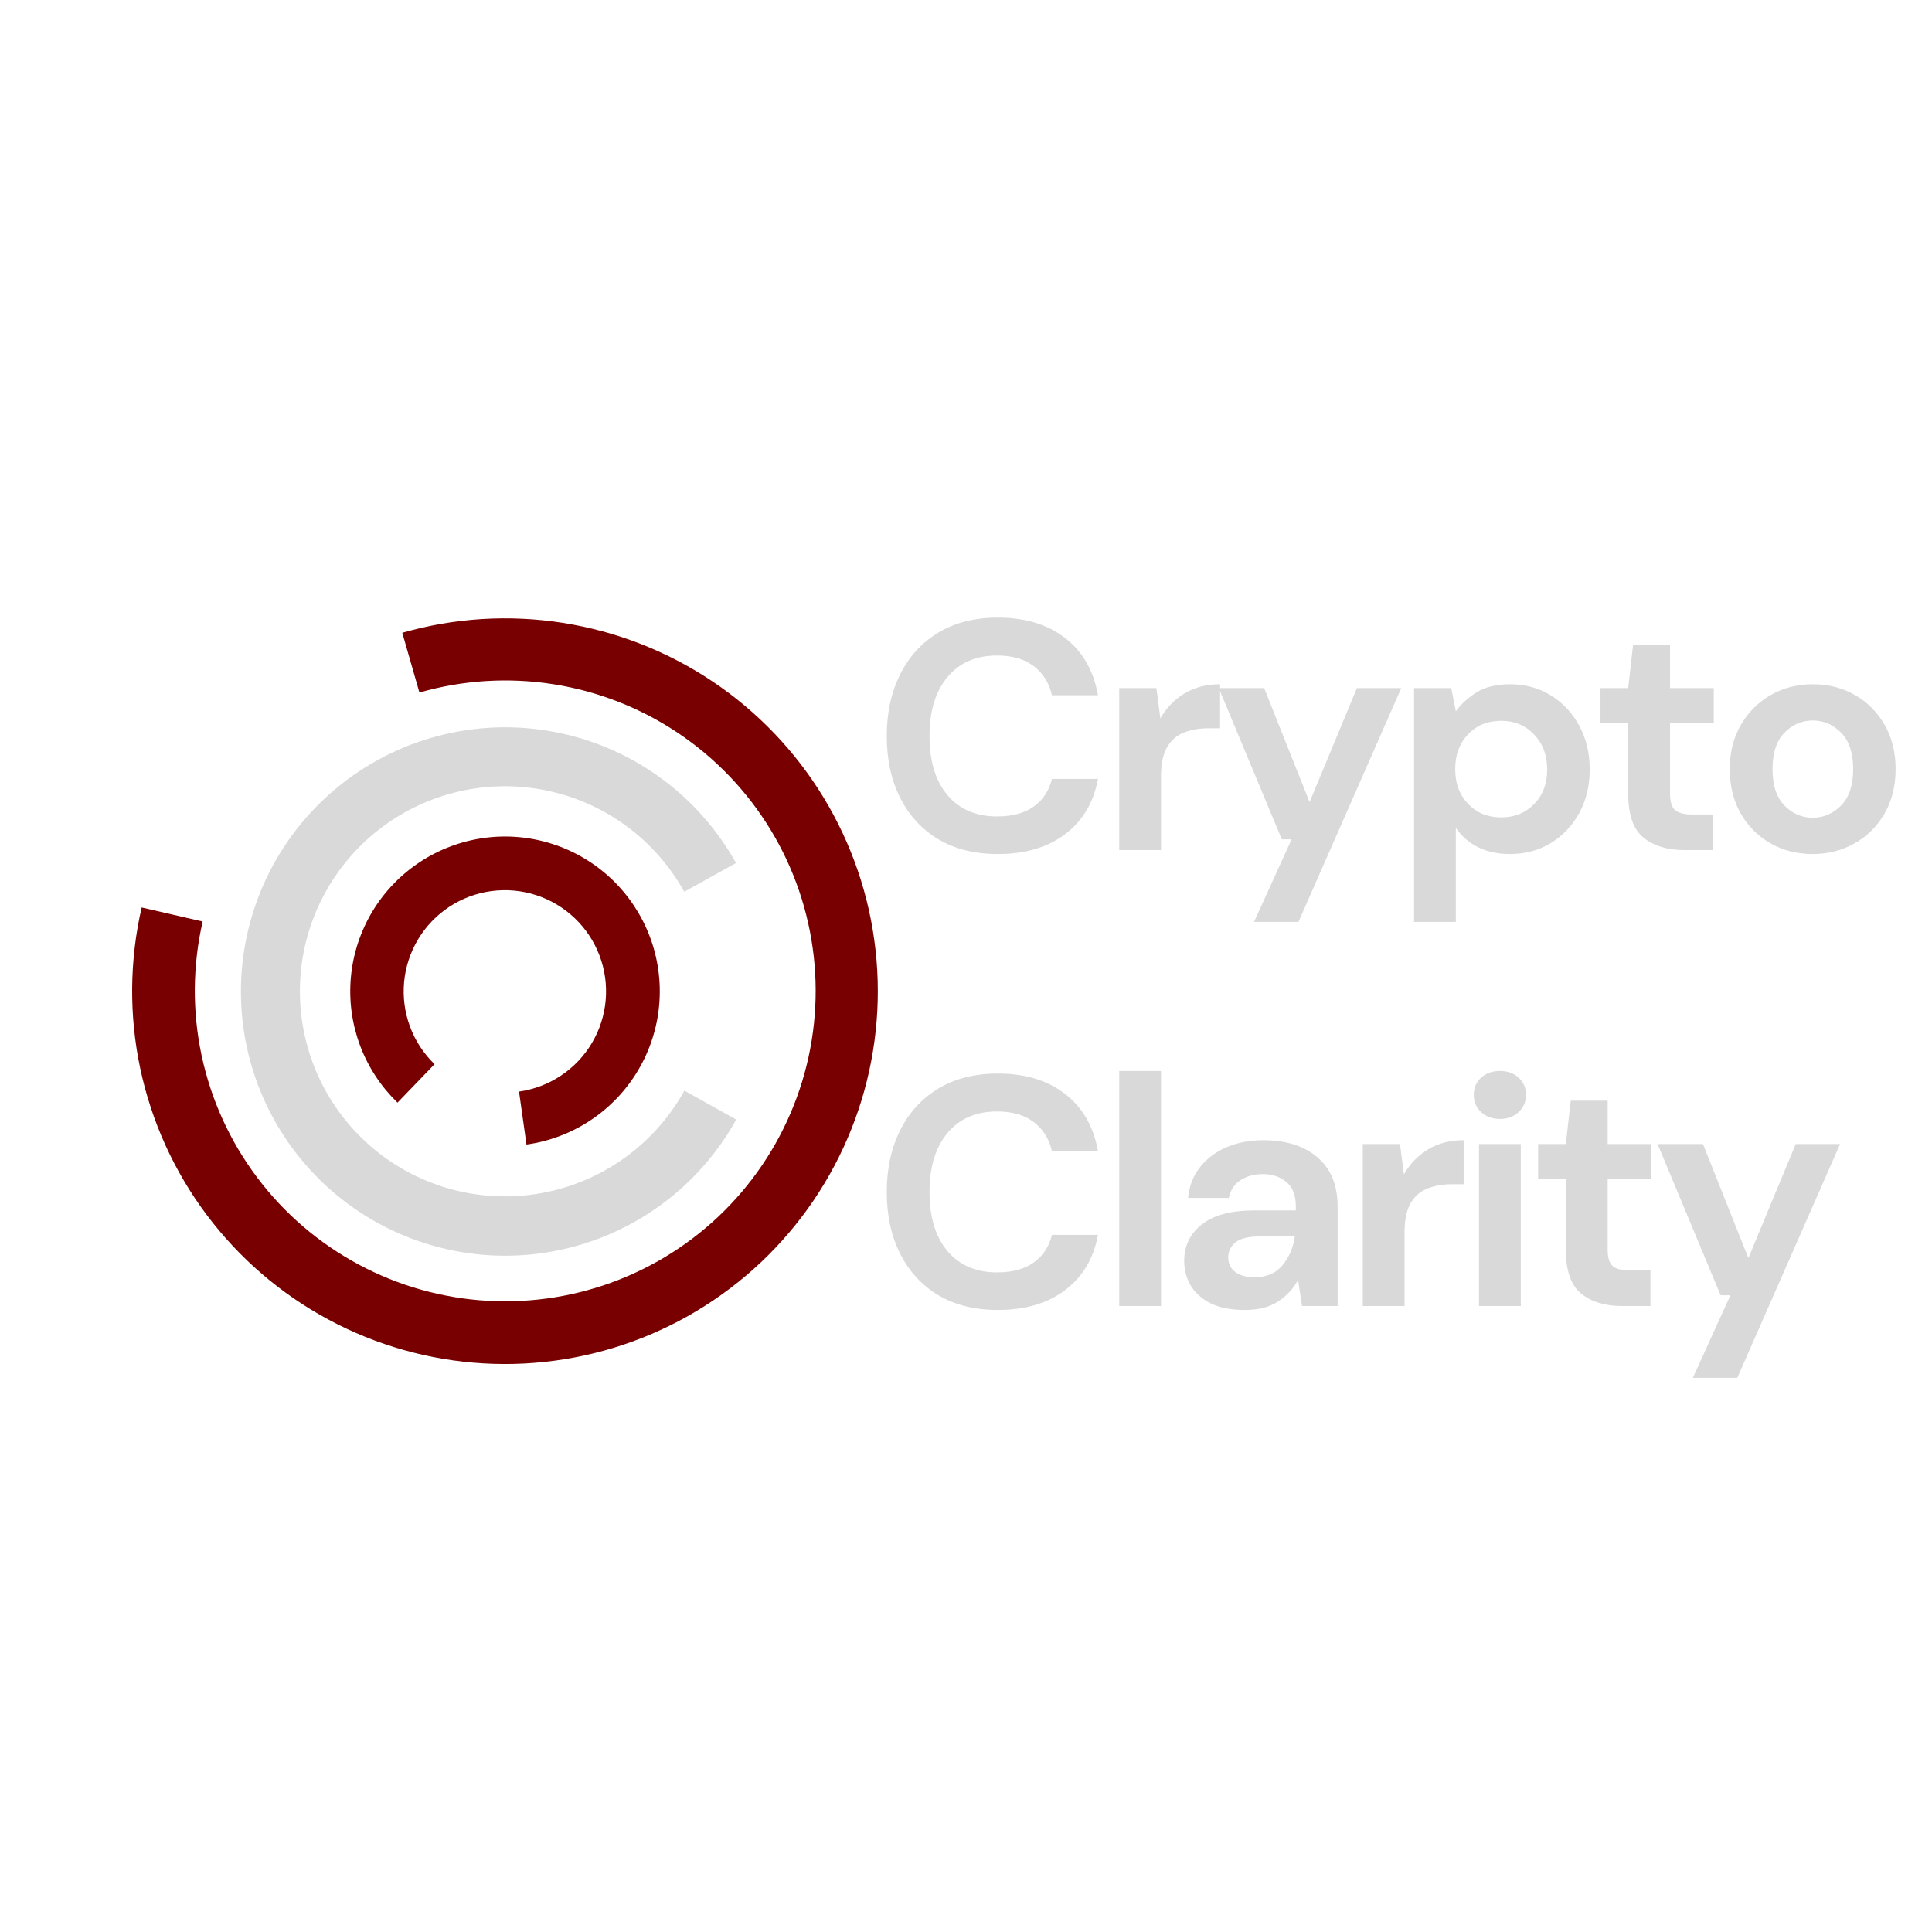 <?xml version="1.0" encoding="UTF-8"?><svg xmlns="http://www.w3.org/2000/svg" xmlns:xlink="http://www.w3.org/1999/xlink" contentScriptType="text/ecmascript" width="375" zoomAndPan="magnify" contentStyleType="text/css" viewBox="0 0 375 375" height="375" preserveAspectRatio="xMidYMid meet" version="1.0"><defs><g><g id="glyph-0-0"/><g id="glyph-0-1"><path d="M 24.406 0.766 C 19.926 0.766 16.078 -0.191 12.859 -2.109 C 9.648 -4.035 7.18 -6.723 5.453 -10.172 C 3.723 -13.617 2.859 -17.602 2.859 -22.125 C 2.859 -26.645 3.723 -30.633 5.453 -34.094 C 7.18 -37.562 9.648 -40.266 12.859 -42.203 C 16.078 -44.148 19.926 -45.125 24.406 -45.125 C 29.727 -45.125 34.086 -43.801 37.484 -41.156 C 40.891 -38.52 43.016 -34.816 43.859 -30.047 L 34.922 -30.047 C 34.367 -32.453 33.191 -34.336 31.391 -35.703 C 29.598 -37.078 27.223 -37.766 24.266 -37.766 C 20.172 -37.766 16.961 -36.367 14.641 -33.578 C 12.316 -30.797 11.156 -26.977 11.156 -22.125 C 11.156 -17.258 12.316 -13.441 14.641 -10.672 C 16.961 -7.91 20.172 -6.531 24.266 -6.531 C 27.223 -6.531 29.598 -7.172 31.391 -8.453 C 33.191 -9.742 34.367 -11.531 34.922 -13.812 L 43.859 -13.812 C 43.016 -9.25 40.891 -5.676 37.484 -3.094 C 34.086 -0.52 29.727 0.766 24.406 0.766 Z M 24.406 0.766 "/></g><g id="glyph-0-2"><path d="M 4.125 0 L 4.125 -31.438 L 11.344 -31.438 L 12.109 -25.547 C 13.242 -27.566 14.789 -29.176 16.75 -30.375 C 18.719 -31.582 21.035 -32.188 23.703 -32.188 L 23.703 -23.641 L 21.422 -23.641 C 19.648 -23.641 18.066 -23.363 16.672 -22.812 C 15.273 -22.258 14.188 -21.305 13.406 -19.953 C 12.625 -18.609 12.234 -16.734 12.234 -14.328 L 12.234 0 Z M 4.125 0 "/></g><g id="glyph-0-3"><path d="M 8.047 13.938 L 15.344 -2.094 L 13.438 -2.094 L 1.203 -31.438 L 10.016 -31.438 L 18.828 -9.312 L 28.016 -31.438 L 36.625 -31.438 L 16.672 13.938 Z M 8.047 13.938 "/></g><g id="glyph-0-4"><path d="M 4.125 13.938 L 4.125 -31.438 L 11.344 -31.438 L 12.234 -26.938 C 13.242 -28.332 14.582 -29.555 16.25 -30.609 C 17.926 -31.66 20.094 -32.188 22.75 -32.188 C 25.707 -32.188 28.348 -31.469 30.672 -30.031 C 32.992 -28.602 34.832 -26.641 36.188 -24.141 C 37.539 -21.648 38.219 -18.82 38.219 -15.656 C 38.219 -12.488 37.539 -9.664 36.188 -7.188 C 34.832 -4.719 32.992 -2.773 30.672 -1.359 C 28.348 0.055 25.707 0.766 22.75 0.766 C 20.383 0.766 18.312 0.32 16.531 -0.562 C 14.758 -1.457 13.328 -2.707 12.234 -4.312 L 12.234 13.938 Z M 21.047 -6.344 C 23.617 -6.344 25.75 -7.207 27.438 -8.938 C 29.125 -10.664 29.969 -12.906 29.969 -15.656 C 29.969 -18.395 29.125 -20.648 27.438 -22.422 C 25.75 -24.203 23.617 -25.094 21.047 -25.094 C 18.422 -25.094 16.273 -24.219 14.609 -22.469 C 12.941 -20.719 12.109 -18.469 12.109 -15.719 C 12.109 -12.969 12.941 -10.719 14.609 -8.969 C 16.273 -7.219 18.422 -6.344 21.047 -6.344 Z M 21.047 -6.344 "/></g><g id="glyph-0-5"><path d="M 18.125 0 C 14.832 0 12.191 -0.801 10.203 -2.406 C 8.211 -4.008 7.219 -6.863 7.219 -10.969 L 7.219 -24.656 L 1.844 -24.656 L 1.844 -31.438 L 7.219 -31.438 L 8.172 -39.859 L 15.344 -39.859 L 15.344 -31.438 L 23.828 -31.438 L 23.828 -24.656 L 15.344 -24.656 L 15.344 -10.906 C 15.344 -9.383 15.664 -8.336 16.312 -7.766 C 16.969 -7.191 18.098 -6.906 19.703 -6.906 L 23.641 -6.906 L 23.641 0 Z M 18.125 0 "/></g><g id="glyph-0-6"><path d="M 19.203 0.766 C 16.16 0.766 13.422 0.066 10.984 -1.328 C 8.555 -2.723 6.633 -4.656 5.219 -7.125 C 3.812 -9.602 3.109 -12.469 3.109 -15.719 C 3.109 -18.969 3.828 -21.828 5.266 -24.297 C 6.703 -26.773 8.633 -28.707 11.062 -30.094 C 13.488 -31.488 16.223 -32.188 19.266 -32.188 C 22.266 -32.188 24.977 -31.488 27.406 -30.094 C 29.832 -28.707 31.754 -26.773 33.172 -24.297 C 34.586 -21.828 35.297 -18.969 35.297 -15.719 C 35.297 -12.469 34.586 -9.602 33.172 -7.125 C 31.754 -4.656 29.82 -2.723 27.375 -1.328 C 24.926 0.066 22.203 0.766 19.203 0.766 Z M 19.203 -6.281 C 21.316 -6.281 23.156 -7.07 24.719 -8.656 C 26.281 -10.238 27.062 -12.594 27.062 -15.719 C 27.062 -18.844 26.281 -21.195 24.719 -22.781 C 23.156 -24.363 21.336 -25.156 19.266 -25.156 C 17.109 -25.156 15.258 -24.363 13.719 -22.781 C 12.176 -21.195 11.406 -18.844 11.406 -15.719 C 11.406 -12.594 12.176 -10.238 13.719 -8.656 C 15.258 -7.07 17.086 -6.281 19.203 -6.281 Z M 19.203 -6.281 "/></g><g id="glyph-0-7"><path d="M 4.125 0 L 4.125 -45.625 L 12.234 -45.625 L 12.234 0 Z M 4.125 0 "/></g><g id="glyph-0-8"><path d="M 14.953 0.766 C 12.254 0.766 10.035 0.332 8.297 -0.531 C 6.566 -1.406 5.281 -2.555 4.438 -3.984 C 3.594 -5.422 3.172 -7.008 3.172 -8.75 C 3.172 -11.664 4.312 -14.031 6.594 -15.844 C 8.875 -17.656 12.297 -18.562 16.859 -18.562 L 24.844 -18.562 L 24.844 -19.328 C 24.844 -21.484 24.227 -23.066 23 -24.078 C 21.781 -25.098 20.258 -25.609 18.438 -25.609 C 16.789 -25.609 15.352 -25.219 14.125 -24.438 C 12.906 -23.656 12.145 -22.504 11.844 -20.984 L 3.922 -20.984 C 4.141 -23.266 4.91 -25.25 6.234 -26.938 C 7.566 -28.625 9.289 -29.922 11.406 -30.828 C 13.52 -31.734 15.883 -32.188 18.5 -32.188 C 22.977 -32.188 26.504 -31.066 29.078 -28.828 C 31.66 -26.598 32.953 -23.43 32.953 -19.328 L 32.953 0 L 26.047 0 L 25.281 -5.062 C 24.352 -3.375 23.055 -1.977 21.391 -0.875 C 19.723 0.219 17.578 0.766 14.953 0.766 Z M 16.797 -5.578 C 19.117 -5.578 20.922 -6.336 22.203 -7.859 C 23.492 -9.379 24.312 -11.258 24.656 -13.5 L 17.75 -13.5 C 15.594 -13.5 14.047 -13.109 13.109 -12.328 C 12.18 -11.547 11.719 -10.582 11.719 -9.438 C 11.719 -8.219 12.18 -7.27 13.109 -6.594 C 14.047 -5.914 15.273 -5.578 16.797 -5.578 Z M 16.797 -5.578 "/></g><g id="glyph-0-9"><path d="M 8.5 -36.312 C 7.02 -36.312 5.801 -36.754 4.844 -37.641 C 3.895 -38.523 3.422 -39.645 3.422 -41 C 3.422 -42.352 3.895 -43.461 4.844 -44.328 C 5.801 -45.191 7.02 -45.625 8.5 -45.625 C 9.969 -45.625 11.176 -45.191 12.125 -44.328 C 13.082 -43.461 13.562 -42.352 13.562 -41 C 13.562 -39.645 13.082 -38.523 12.125 -37.641 C 11.176 -36.754 9.969 -36.312 8.5 -36.312 Z M 4.438 0 L 4.438 -31.438 L 12.547 -31.438 L 12.547 0 Z M 4.438 0 "/></g></g><clipPath id="clip-0"><path d="M 25 120 L 171 120 L 171 265 L 25 265 Z M 25 120 " clip-rule="nonzero"/></clipPath><clipPath id="clip-1"><path d="M 48.41 281.914 L 8.508 142.773 L 147.648 102.871 L 187.551 242.012 Z M 48.41 281.914 " clip-rule="nonzero"/></clipPath><clipPath id="clip-2"><path d="M 48.41 281.914 L 8.508 142.773 L 147.648 102.871 L 187.551 242.012 Z M 48.41 281.914 " clip-rule="nonzero"/></clipPath><clipPath id="clip-3"><path d="M 46 141 L 143 141 L 143 244 L 46 244 Z M 46 141 " clip-rule="nonzero"/></clipPath><clipPath id="clip-4"><path d="M 48.41 281.914 L 8.508 142.773 L 147.648 102.871 L 187.551 242.012 Z M 48.41 281.914 " clip-rule="nonzero"/></clipPath><clipPath id="clip-5"><path d="M 48.41 281.914 L 8.508 142.773 L 147.648 102.871 L 187.551 242.012 Z M 48.41 281.914 " clip-rule="nonzero"/></clipPath><clipPath id="clip-6"><path d="M 67 162 L 129 162 L 129 223 L 67 223 Z M 67 162 " clip-rule="nonzero"/></clipPath><clipPath id="clip-7"><path d="M 48.41 281.914 L 8.508 142.773 L 147.648 102.871 L 187.551 242.012 Z M 48.41 281.914 " clip-rule="nonzero"/></clipPath><clipPath id="clip-8"><path d="M 48.41 281.914 L 8.508 142.773 L 147.648 102.871 L 187.551 242.012 Z M 48.41 281.914 " clip-rule="nonzero"/></clipPath></defs><g clip-path="url(#clip-0)"><g clip-path="url(#clip-1)"><g clip-path="url(#clip-2)"><path fill="rgb(47.449%, 0%, 0%)" d="M 78.082 122.82 C 79.344 122.457 80.613 122.133 81.895 121.84 C 83.172 121.547 84.457 121.289 85.75 121.066 C 87.043 120.844 88.34 120.656 89.641 120.508 C 90.945 120.355 92.25 120.238 93.559 120.156 C 94.867 120.078 96.18 120.031 97.488 120.023 C 98.801 120.012 100.113 120.039 101.422 120.102 C 102.73 120.16 104.039 120.258 105.344 120.391 C 106.648 120.523 107.949 120.691 109.246 120.895 C 110.539 121.102 111.828 121.34 113.113 121.613 C 114.395 121.887 115.668 122.195 116.934 122.535 C 118.199 122.879 119.457 123.258 120.703 123.668 C 121.945 124.078 123.18 124.523 124.402 125 C 125.621 125.48 126.828 125.988 128.023 126.535 C 129.215 127.078 130.395 127.652 131.555 128.262 C 132.719 128.867 133.863 129.508 134.992 130.18 C 136.117 130.848 137.227 131.547 138.316 132.277 C 139.406 133.008 140.473 133.77 141.523 134.555 C 142.57 135.344 143.594 136.16 144.598 137.004 C 145.602 137.852 146.582 138.719 147.539 139.617 C 148.496 140.516 149.426 141.438 150.332 142.387 C 151.238 143.336 152.117 144.305 152.973 145.301 C 153.824 146.297 154.652 147.316 155.449 148.355 C 156.246 149.398 157.016 150.461 157.758 151.543 C 158.496 152.625 159.207 153.727 159.887 154.848 C 160.566 155.969 161.215 157.109 161.836 158.266 C 162.453 159.422 163.039 160.594 163.594 161.781 C 164.148 162.969 164.672 164.172 165.16 165.391 C 165.648 166.605 166.105 167.836 166.527 169.078 C 166.949 170.32 167.34 171.57 167.691 172.832 C 168.047 174.098 168.367 175.367 168.652 176.648 C 168.938 177.93 169.188 179.215 169.402 180.508 C 169.617 181.801 169.797 183.102 169.941 184.402 C 170.086 185.707 170.195 187.016 170.27 188.324 C 170.344 189.633 170.383 190.941 170.383 192.254 C 170.387 193.566 170.355 194.875 170.285 196.188 C 170.215 197.496 170.113 198.801 169.973 200.105 C 169.832 201.41 169.656 202.711 169.445 204.004 C 169.234 205.297 168.992 206.586 168.711 207.867 C 168.43 209.148 168.113 210.422 167.766 211.684 C 167.414 212.949 167.031 214.203 166.613 215.445 C 166.195 216.688 165.742 217.918 165.258 219.137 C 164.773 220.355 164.258 221.562 163.707 222.75 C 163.156 223.941 162.574 225.117 161.961 226.277 C 161.348 227.434 160.699 228.574 160.023 229.699 C 159.348 230.824 158.641 231.926 157.906 233.012 C 157.168 234.098 156.406 235.164 155.609 236.207 C 154.816 237.25 153.996 238.273 153.145 239.27 C 152.297 240.27 151.418 241.246 150.516 242.195 C 149.613 243.148 148.688 244.074 147.734 244.977 C 146.781 245.875 145.805 246.75 144.805 247.598 C 143.801 248.445 142.781 249.266 141.734 250.059 C 140.688 250.852 139.625 251.613 138.535 252.348 C 137.449 253.082 136.344 253.785 135.219 254.461 C 134.094 255.137 132.953 255.777 131.793 256.391 C 130.633 257.004 129.457 257.582 128.266 258.129 C 127.074 258.68 125.867 259.195 124.648 259.676 C 123.43 260.16 122.199 260.609 120.953 261.023 C 119.711 261.441 118.457 261.82 117.191 262.168 C 115.926 262.516 114.652 262.828 113.371 263.109 C 112.09 263.387 110.801 263.629 109.508 263.836 C 108.211 264.047 106.914 264.219 105.609 264.355 C 104.305 264.492 102.996 264.598 101.688 264.664 C 100.379 264.73 99.066 264.758 97.758 264.754 C 96.445 264.75 95.133 264.711 93.824 264.633 C 92.516 264.559 91.211 264.445 89.906 264.301 C 88.602 264.152 87.305 263.969 86.012 263.754 C 84.719 263.535 83.434 263.281 82.152 262.996 C 80.871 262.707 79.602 262.387 78.34 262.027 C 77.078 261.672 75.828 261.281 74.586 260.855 C 73.344 260.434 72.117 259.973 70.902 259.484 C 69.684 258.992 68.484 258.469 67.297 257.91 C 66.109 257.355 64.938 256.766 63.781 256.145 C 62.625 255.523 61.488 254.875 60.367 254.191 C 59.25 253.508 58.148 252.797 57.066 252.055 C 55.984 251.312 54.926 250.543 53.887 249.742 C 52.848 248.941 51.828 248.113 50.836 247.258 C 49.84 246.406 48.871 245.523 47.922 244.617 C 46.977 243.707 46.055 242.773 45.16 241.816 C 44.266 240.859 43.395 239.879 42.555 238.871 C 41.711 237.867 40.895 236.84 40.109 235.789 C 39.324 234.742 38.566 233.672 37.836 232.582 C 37.109 231.488 36.41 230.379 35.742 229.25 C 35.074 228.125 34.438 226.977 33.832 225.812 C 33.227 224.652 32.652 223.473 32.109 222.277 C 31.57 221.082 31.059 219.875 30.582 218.652 C 30.109 217.43 29.664 216.195 29.258 214.949 C 28.848 213.703 28.473 212.449 28.133 211.184 C 27.793 209.914 27.484 208.641 27.215 207.359 C 26.941 206.074 26.707 204.785 26.504 203.488 C 26.305 202.195 26.141 200.895 26.008 199.59 C 25.879 198.281 25.781 196.977 25.723 195.664 C 25.664 194.355 25.641 193.043 25.652 191.734 C 25.664 190.422 25.711 189.113 25.793 187.805 C 25.879 186.492 25.996 185.188 26.148 183.887 C 26.305 182.582 26.492 181.285 26.719 179.996 C 26.941 178.703 27.203 177.418 27.496 176.141 L 39.336 178.867 C 39.094 179.93 38.879 181 38.691 182.074 C 38.504 183.152 38.348 184.23 38.223 185.316 C 38.094 186.402 37.996 187.488 37.93 188.578 C 37.863 189.668 37.824 190.758 37.812 191.852 C 37.805 192.941 37.828 194.035 37.879 195.125 C 37.93 196.215 38.008 197.305 38.117 198.391 C 38.227 199.477 38.367 200.559 38.535 201.637 C 38.703 202.715 38.902 203.789 39.129 204.859 C 39.355 205.926 39.613 206.988 39.898 208.039 C 40.184 209.094 40.496 210.141 40.836 211.18 C 41.18 212.215 41.547 213.242 41.945 214.258 C 42.344 215.277 42.766 216.281 43.219 217.277 C 43.672 218.27 44.148 219.25 44.656 220.219 C 45.16 221.188 45.691 222.141 46.25 223.078 C 46.809 224.016 47.391 224.941 47.996 225.848 C 48.605 226.754 49.234 227.645 49.891 228.52 C 50.547 229.391 51.227 230.246 51.93 231.082 C 52.633 231.918 53.355 232.734 54.102 233.531 C 54.848 234.328 55.617 235.105 56.406 235.859 C 57.195 236.613 58.004 237.348 58.832 238.059 C 59.66 238.77 60.508 239.457 61.375 240.121 C 62.238 240.785 63.125 241.426 64.023 242.043 C 64.926 242.66 65.844 243.254 66.777 243.82 C 67.707 244.387 68.656 244.93 69.617 245.445 C 70.582 245.961 71.559 246.449 72.547 246.91 C 73.535 247.375 74.535 247.809 75.551 248.219 C 76.562 248.625 77.586 249.004 78.617 249.359 C 79.652 249.711 80.695 250.035 81.746 250.328 C 82.797 250.625 83.855 250.895 84.922 251.129 C 85.984 251.367 87.059 251.578 88.133 251.758 C 89.211 251.938 90.293 252.09 91.379 252.211 C 92.465 252.332 93.551 252.422 94.641 252.484 C 95.73 252.547 96.82 252.578 97.914 252.582 C 99.004 252.586 100.098 252.559 101.188 252.5 C 102.277 252.445 103.367 252.359 104.453 252.242 C 105.539 252.129 106.617 251.98 107.695 251.809 C 108.773 251.633 109.848 251.43 110.914 251.195 C 111.98 250.965 113.039 250.703 114.094 250.41 C 115.145 250.121 116.191 249.801 117.227 249.457 C 118.262 249.109 119.285 248.734 120.301 248.328 C 121.316 247.926 122.316 247.496 123.309 247.039 C 124.301 246.582 125.277 246.098 126.246 245.586 C 127.211 245.078 128.16 244.539 129.098 243.977 C 130.031 243.414 130.953 242.828 131.855 242.215 C 132.762 241.605 133.648 240.969 134.516 240.305 C 135.387 239.645 136.238 238.961 137.07 238.254 C 137.902 237.551 138.715 236.82 139.508 236.07 C 140.297 235.316 141.07 234.547 141.82 233.754 C 142.57 232.961 143.301 232.148 144.008 231.316 C 144.715 230.484 145.398 229.633 146.059 228.762 C 146.719 227.891 147.352 227.004 147.965 226.102 C 148.578 225.195 149.164 224.277 149.727 223.34 C 150.289 222.402 150.824 221.453 151.336 220.488 C 151.844 219.523 152.328 218.543 152.785 217.551 C 153.242 216.562 153.672 215.559 154.074 214.543 C 154.477 213.527 154.852 212.504 155.199 211.469 C 155.547 210.43 155.863 209.387 156.156 208.336 C 156.445 207.281 156.707 206.223 156.938 205.156 C 157.172 204.09 157.375 203.016 157.547 201.938 C 157.723 200.859 157.867 199.777 157.984 198.691 C 158.098 197.605 158.184 196.52 158.238 195.43 C 158.297 194.34 158.324 193.246 158.32 192.156 C 158.316 191.062 158.285 189.973 158.223 188.883 C 158.16 187.793 158.066 186.703 157.945 185.617 C 157.824 184.535 157.672 183.453 157.492 182.375 C 157.312 181.301 157.102 180.227 156.863 179.164 C 156.625 178.098 156.359 177.039 156.062 175.988 C 155.766 174.938 155.441 173.895 155.09 172.859 C 154.734 171.828 154.355 170.805 153.945 169.793 C 153.539 168.781 153.102 167.777 152.641 166.789 C 152.176 165.801 151.688 164.824 151.172 163.863 C 150.656 162.898 150.113 161.953 149.547 161.02 C 148.98 160.086 148.387 159.172 147.77 158.27 C 147.152 157.367 146.512 156.484 145.848 155.621 C 145.18 154.754 144.492 153.906 143.781 153.078 C 143.07 152.25 142.336 151.441 141.582 150.652 C 140.828 149.863 140.051 149.098 139.254 148.352 C 138.457 147.605 137.641 146.879 136.805 146.176 C 135.969 145.477 135.113 144.797 134.238 144.141 C 133.367 143.484 132.477 142.855 131.566 142.246 C 130.66 141.641 129.738 141.059 128.797 140.5 C 127.859 139.945 126.906 139.414 125.938 138.91 C 124.969 138.402 123.988 137.926 122.992 137.473 C 122 137.02 120.992 136.598 119.977 136.199 C 118.961 135.805 117.934 135.434 116.895 135.094 C 115.859 134.75 114.812 134.438 113.758 134.152 C 112.703 133.871 111.641 133.613 110.574 133.387 C 109.508 133.16 108.434 132.965 107.355 132.797 C 106.273 132.625 105.191 132.488 104.105 132.379 C 103.02 132.27 101.93 132.188 100.84 132.141 C 99.75 132.09 98.656 132.066 97.566 132.078 C 96.473 132.086 95.383 132.125 94.293 132.191 C 93.203 132.262 92.117 132.359 91.031 132.488 C 89.949 132.613 88.867 132.77 87.793 132.957 C 86.715 133.145 85.645 133.359 84.582 133.602 C 83.52 133.848 82.461 134.121 81.41 134.422 Z M 78.082 122.82 " fill-opacity="1" fill-rule="evenodd"/></g></g></g><g clip-path="url(#clip-3)"><g clip-path="url(#clip-4)"><g clip-path="url(#clip-5)"><path fill="rgb(85.1%, 85.1%, 85.1%)" d="M 142.898 217.309 C 142.445 218.129 141.969 218.938 141.469 219.73 C 140.969 220.527 140.449 221.309 139.906 222.074 C 139.363 222.84 138.801 223.59 138.219 224.324 C 137.633 225.062 137.031 225.777 136.406 226.48 C 135.785 227.184 135.145 227.867 134.484 228.535 C 133.824 229.203 133.145 229.852 132.449 230.48 C 131.754 231.109 131.039 231.719 130.309 232.309 C 129.582 232.898 128.836 233.469 128.074 234.02 C 127.312 234.57 126.539 235.098 125.75 235.605 C 124.961 236.113 124.156 236.598 123.34 237.059 C 122.523 237.523 121.695 237.961 120.855 238.379 C 120.016 238.797 119.164 239.191 118.301 239.562 C 117.438 239.934 116.566 240.281 115.684 240.602 C 114.805 240.926 113.914 241.223 113.016 241.496 C 112.117 241.773 111.215 242.02 110.305 242.246 C 109.391 242.469 108.477 242.668 107.555 242.844 C 106.629 243.016 105.703 243.164 104.773 243.289 C 103.844 243.41 102.91 243.508 101.977 243.582 C 101.039 243.652 100.102 243.699 99.164 243.719 C 98.227 243.742 97.285 243.734 96.348 243.703 C 95.41 243.672 94.477 243.617 93.539 243.535 C 92.605 243.453 91.672 243.344 90.742 243.211 C 89.816 243.078 88.891 242.918 87.969 242.734 C 87.051 242.547 86.137 242.34 85.227 242.105 C 84.316 241.871 83.418 241.609 82.523 241.328 C 81.629 241.043 80.742 240.734 79.863 240.402 C 78.984 240.07 78.117 239.711 77.262 239.332 C 76.402 238.953 75.555 238.547 74.719 238.121 C 73.883 237.695 73.059 237.246 72.25 236.773 C 71.438 236.301 70.641 235.809 69.855 235.289 C 69.074 234.773 68.305 234.238 67.547 233.68 C 66.793 233.121 66.055 232.543 65.332 231.945 C 64.609 231.348 63.902 230.727 63.215 230.09 C 62.527 229.453 61.855 228.797 61.203 228.125 C 60.551 227.449 59.914 226.758 59.301 226.047 C 58.688 225.34 58.09 224.613 57.516 223.871 C 56.941 223.129 56.387 222.375 55.852 221.602 C 55.32 220.828 54.809 220.043 54.316 219.242 C 53.828 218.441 53.359 217.629 52.914 216.805 C 52.469 215.977 52.043 215.141 51.645 214.293 C 51.246 213.441 50.867 212.582 50.516 211.715 C 50.164 210.844 49.836 209.965 49.531 209.078 C 49.227 208.188 48.945 207.293 48.691 206.391 C 48.438 205.488 48.207 204.578 48 203.66 C 47.797 202.746 47.617 201.824 47.461 200.898 C 47.309 199.973 47.18 199.043 47.074 198.113 C 46.969 197.18 46.895 196.242 46.84 195.309 C 46.789 194.371 46.762 193.434 46.762 192.492 C 46.762 191.555 46.785 190.617 46.836 189.68 C 46.887 188.742 46.961 187.809 47.066 186.875 C 47.168 185.941 47.293 185.012 47.445 184.086 C 47.602 183.16 47.777 182.238 47.98 181.324 C 48.188 180.406 48.414 179.496 48.668 178.594 C 48.922 177.691 49.199 176.793 49.504 175.906 C 49.805 175.016 50.133 174.137 50.484 173.266 C 50.836 172.398 51.207 171.535 51.605 170.688 C 52.004 169.836 52.426 169 52.871 168.172 C 53.316 167.344 53.781 166.531 54.27 165.73 C 54.758 164.93 55.27 164.141 55.801 163.371 C 56.336 162.598 56.887 161.84 57.461 161.094 C 58.035 160.352 58.629 159.625 59.242 158.918 C 59.855 158.207 60.488 157.516 61.141 156.84 C 61.793 156.164 62.461 155.508 63.148 154.867 C 63.836 154.23 64.543 153.609 65.266 153.008 C 65.984 152.41 66.723 151.832 67.477 151.27 C 68.23 150.711 69 150.172 69.781 149.656 C 70.566 149.137 71.363 148.645 72.172 148.168 C 72.984 147.695 73.805 147.246 74.641 146.816 C 75.477 146.391 76.32 145.984 77.18 145.602 C 78.035 145.219 78.902 144.863 79.781 144.527 C 80.656 144.195 81.543 143.883 82.438 143.598 C 83.332 143.312 84.234 143.051 85.141 142.816 C 86.051 142.578 86.965 142.367 87.883 142.184 C 88.805 141.996 89.727 141.836 90.656 141.699 C 91.586 141.566 92.516 141.457 93.453 141.371 C 94.387 141.289 95.324 141.23 96.262 141.195 C 97.199 141.164 98.137 141.156 99.074 141.176 C 100.012 141.195 100.949 141.238 101.887 141.309 C 102.82 141.379 103.754 141.477 104.688 141.598 C 105.617 141.719 106.543 141.867 107.465 142.039 C 108.387 142.211 109.305 142.41 110.219 142.633 C 111.129 142.855 112.035 143.102 112.934 143.375 C 113.828 143.648 114.719 143.945 115.602 144.266 C 116.484 144.586 117.355 144.93 118.219 145.301 C 119.082 145.668 119.934 146.062 120.773 146.477 C 121.617 146.895 122.445 147.332 123.262 147.793 C 124.078 148.258 124.883 148.738 125.676 149.246 C 126.465 149.75 127.242 150.277 128.004 150.828 C 128.766 151.375 129.512 151.945 130.242 152.531 C 130.973 153.121 131.688 153.73 132.383 154.359 C 133.078 154.988 133.758 155.633 134.422 156.301 C 135.082 156.965 135.727 157.648 136.348 158.352 C 136.973 159.051 137.578 159.77 138.16 160.504 C 138.746 161.238 139.312 161.988 139.855 162.754 C 140.398 163.516 140.918 164.297 141.422 165.09 C 141.922 165.883 142.398 166.691 142.855 167.512 L 132.812 173.094 C 132.461 172.453 132.09 171.828 131.703 171.211 C 131.312 170.594 130.91 169.988 130.488 169.395 C 130.066 168.801 129.629 168.219 129.176 167.648 C 128.723 167.078 128.254 166.52 127.77 165.973 C 127.285 165.43 126.785 164.898 126.273 164.383 C 125.762 163.863 125.234 163.363 124.691 162.871 C 124.152 162.383 123.598 161.91 123.031 161.453 C 122.465 160.996 121.887 160.555 121.293 160.129 C 120.703 159.699 120.102 159.293 119.488 158.898 C 118.875 158.504 118.25 158.129 117.617 157.77 C 116.98 157.41 116.34 157.07 115.684 156.746 C 115.031 156.422 114.371 156.117 113.703 155.832 C 113.031 155.543 112.355 155.273 111.672 155.023 C 110.984 154.773 110.297 154.543 109.598 154.332 C 108.902 154.121 108.199 153.926 107.492 153.754 C 106.781 153.582 106.07 153.426 105.355 153.293 C 104.641 153.156 103.918 153.043 103.195 152.949 C 102.473 152.852 101.75 152.777 101.023 152.723 C 100.297 152.668 99.57 152.633 98.84 152.617 C 98.113 152.602 97.383 152.609 96.656 152.633 C 95.926 152.656 95.199 152.703 94.477 152.766 C 93.75 152.832 93.027 152.918 92.305 153.02 C 91.582 153.125 90.867 153.25 90.152 153.395 C 89.438 153.539 88.727 153.699 88.023 153.883 C 87.316 154.066 86.617 154.27 85.922 154.492 C 85.227 154.711 84.539 154.953 83.859 155.211 C 83.18 155.469 82.504 155.746 81.84 156.043 C 81.172 156.34 80.516 156.652 79.867 156.984 C 79.219 157.32 78.582 157.668 77.949 158.035 C 77.32 158.402 76.703 158.785 76.094 159.188 C 75.488 159.59 74.891 160.008 74.305 160.441 C 73.719 160.875 73.145 161.324 72.586 161.789 C 72.023 162.258 71.477 162.738 70.945 163.23 C 70.41 163.727 69.891 164.238 69.383 164.762 C 68.875 165.285 68.387 165.824 67.91 166.375 C 67.434 166.926 66.973 167.488 66.523 168.066 C 66.078 168.641 65.648 169.23 65.238 169.832 C 64.824 170.43 64.426 171.043 64.047 171.664 C 63.668 172.285 63.305 172.918 62.961 173.559 C 62.613 174.199 62.285 174.852 61.977 175.512 C 61.668 176.172 61.375 176.84 61.105 177.516 C 60.832 178.191 60.578 178.871 60.344 179.562 C 60.105 180.25 59.891 180.945 59.695 181.648 C 59.496 182.352 59.32 183.055 59.16 183.77 C 59.004 184.48 58.863 185.195 58.746 185.914 C 58.625 186.633 58.527 187.352 58.445 188.078 C 58.367 188.801 58.309 189.527 58.27 190.254 C 58.23 190.984 58.211 191.711 58.211 192.441 C 58.211 193.168 58.23 193.898 58.273 194.625 C 58.312 195.352 58.371 196.078 58.453 196.801 C 58.535 197.527 58.633 198.246 58.754 198.965 C 58.875 199.684 59.012 200.398 59.172 201.109 C 59.332 201.82 59.512 202.527 59.707 203.23 C 59.906 203.93 60.125 204.625 60.359 205.316 C 60.594 206.004 60.852 206.688 61.125 207.363 C 61.398 208.039 61.691 208.703 62 209.363 C 62.309 210.023 62.637 210.672 62.984 211.316 C 63.332 211.957 63.695 212.586 64.074 213.207 C 64.457 213.828 64.852 214.441 65.266 215.039 C 65.68 215.641 66.113 216.227 66.559 216.801 C 67.004 217.379 67.465 217.941 67.945 218.492 C 68.422 219.043 68.914 219.578 69.422 220.102 C 69.926 220.625 70.449 221.137 70.984 221.629 C 71.52 222.125 72.066 222.605 72.629 223.07 C 73.188 223.535 73.762 223.984 74.348 224.418 C 74.934 224.852 75.531 225.266 76.141 225.668 C 76.75 226.066 77.367 226.449 77.996 226.816 C 78.629 227.184 79.266 227.531 79.914 227.863 C 80.566 228.195 81.223 228.508 81.887 228.805 C 82.555 229.098 83.227 229.375 83.91 229.633 C 84.59 229.891 85.277 230.133 85.973 230.352 C 86.668 230.574 87.367 230.773 88.074 230.957 C 88.781 231.137 89.488 231.301 90.203 231.441 C 90.918 231.586 91.637 231.711 92.359 231.812 C 93.078 231.918 93.801 232 94.527 232.062 C 95.254 232.129 95.98 232.172 96.711 232.195 C 97.438 232.219 98.168 232.223 98.895 232.207 C 99.621 232.191 100.352 232.156 101.078 232.098 C 101.805 232.043 102.527 231.965 103.25 231.871 C 103.973 231.773 104.691 231.66 105.406 231.523 C 106.125 231.387 106.836 231.234 107.543 231.059 C 108.25 230.887 108.953 230.691 109.648 230.477 C 110.348 230.266 111.035 230.031 111.723 229.781 C 112.406 229.531 113.082 229.262 113.75 228.973 C 114.422 228.688 115.082 228.379 115.734 228.055 C 116.387 227.73 117.027 227.391 117.664 227.027 C 118.297 226.668 118.918 226.293 119.531 225.898 C 120.145 225.504 120.746 225.094 121.336 224.668 C 121.93 224.242 122.508 223.797 123.074 223.34 C 123.641 222.879 124.191 222.406 124.73 221.918 C 125.273 221.43 125.797 220.926 126.312 220.406 C 126.824 219.887 127.32 219.355 127.805 218.812 C 128.289 218.266 128.754 217.707 129.207 217.137 C 129.66 216.566 130.098 215.984 130.52 215.387 C 130.938 214.793 131.344 214.188 131.73 213.57 C 132.117 212.953 132.488 212.324 132.84 211.688 Z M 142.898 217.309 " fill-opacity="1" fill-rule="evenodd"/></g></g></g><g clip-path="url(#clip-6)"><g clip-path="url(#clip-7)"><g clip-path="url(#clip-8)"><path fill="rgb(47.449%, 0%, 0%)" d="M 77.156 214.02 C 76.352 213.238 75.59 212.414 74.871 211.551 C 74.156 210.684 73.492 209.781 72.879 208.844 C 72.266 207.902 71.703 206.934 71.199 205.93 C 70.691 204.926 70.246 203.898 69.855 202.848 C 69.465 201.793 69.137 200.723 68.863 199.633 C 68.594 198.543 68.387 197.441 68.238 196.328 C 68.094 195.215 68.008 194.098 67.988 192.977 C 67.969 191.852 68.008 190.734 68.113 189.613 C 68.219 188.496 68.383 187.387 68.613 186.289 C 68.84 185.191 69.129 184.105 69.48 183.039 C 69.832 181.973 70.238 180.93 70.707 179.91 C 71.172 178.887 71.695 177.895 72.273 176.934 C 72.852 175.973 73.484 175.043 74.164 174.152 C 74.848 173.262 75.578 172.41 76.355 171.602 C 77.133 170.789 77.953 170.027 78.816 169.309 C 79.68 168.59 80.582 167.926 81.52 167.309 C 82.457 166.691 83.426 166.129 84.426 165.621 C 85.43 165.113 86.453 164.66 87.508 164.27 C 88.559 163.875 89.629 163.543 90.719 163.27 C 91.805 162.996 92.906 162.785 94.02 162.637 C 95.133 162.484 96.25 162.398 97.371 162.375 C 98.496 162.348 99.617 162.387 100.734 162.488 C 101.852 162.59 102.961 162.754 104.059 162.98 C 105.16 163.207 106.242 163.492 107.312 163.84 C 108.379 164.188 109.426 164.59 110.445 165.055 C 111.469 165.52 112.461 166.039 113.426 166.617 C 114.391 167.191 115.316 167.82 116.211 168.5 C 117.105 169.18 117.957 169.906 118.77 170.68 C 119.582 171.457 120.348 172.273 121.066 173.137 C 121.789 173.996 122.457 174.898 123.078 175.832 C 123.695 176.77 124.262 177.738 124.773 178.738 C 125.285 179.738 125.738 180.762 126.133 181.812 C 126.531 182.863 126.867 183.934 127.141 185.02 C 127.418 186.109 127.633 187.211 127.785 188.32 C 127.938 189.434 128.027 190.551 128.055 191.672 C 128.082 192.797 128.047 193.918 127.949 195.035 C 127.852 196.152 127.691 197.262 127.469 198.363 C 127.246 199.465 126.961 200.547 126.617 201.617 C 126.273 202.684 125.871 203.73 125.41 204.754 C 124.945 205.777 124.43 206.773 123.855 207.738 C 123.285 208.703 122.66 209.633 121.98 210.531 C 121.305 211.426 120.578 212.281 119.805 213.094 C 119.031 213.906 118.215 214.676 117.355 215.398 C 116.5 216.121 115.602 216.793 114.668 217.414 C 113.73 218.039 112.766 218.605 111.766 219.117 C 110.77 219.633 109.746 220.09 108.695 220.488 C 107.645 220.887 106.578 221.227 105.488 221.504 C 104.402 221.785 103.305 222 102.191 222.156 L 100.742 211.875 C 101.469 211.773 102.188 211.629 102.898 211.445 C 103.609 211.262 104.309 211.039 104.992 210.777 C 105.68 210.52 106.348 210.219 107 209.883 C 107.652 209.547 108.285 209.172 108.895 208.766 C 109.504 208.359 110.09 207.918 110.652 207.445 C 111.215 206.973 111.746 206.469 112.25 205.938 C 112.758 205.406 113.23 204.848 113.672 204.262 C 114.113 203.676 114.523 203.066 114.895 202.434 C 115.27 201.801 115.605 201.152 115.91 200.484 C 116.211 199.812 116.473 199.129 116.695 198.43 C 116.922 197.73 117.105 197.023 117.25 196.305 C 117.395 195.582 117.5 194.859 117.562 194.129 C 117.625 193.395 117.648 192.664 117.629 191.93 C 117.613 191.195 117.551 190.465 117.453 189.738 C 117.352 189.012 117.211 188.293 117.031 187.582 C 116.848 186.871 116.629 186.172 116.371 185.484 C 116.109 184.797 115.812 184.129 115.48 183.477 C 115.145 182.82 114.773 182.188 114.371 181.578 C 113.965 180.965 113.527 180.379 113.055 179.816 C 112.582 179.254 112.082 178.719 111.551 178.211 C 111.02 177.707 110.461 177.23 109.879 176.785 C 109.293 176.344 108.688 175.934 108.055 175.555 C 107.426 175.18 106.777 174.84 106.109 174.539 C 105.438 174.234 104.758 173.969 104.059 173.742 C 103.359 173.516 102.652 173.328 101.934 173.184 C 101.215 173.035 100.488 172.93 99.758 172.863 C 99.027 172.797 98.293 172.773 97.559 172.789 C 96.828 172.805 96.098 172.863 95.367 172.961 C 94.641 173.059 93.922 173.195 93.211 173.375 C 92.5 173.555 91.797 173.773 91.113 174.027 C 90.426 174.285 89.754 174.582 89.098 174.914 C 88.445 175.246 87.812 175.613 87.199 176.016 C 86.586 176.422 85.996 176.855 85.434 177.328 C 84.867 177.797 84.332 178.297 83.824 178.824 C 83.316 179.355 82.84 179.91 82.391 180.492 C 81.945 181.078 81.535 181.684 81.156 182.312 C 80.777 182.941 80.438 183.59 80.133 184.258 C 79.828 184.926 79.559 185.605 79.332 186.305 C 79.102 187 78.914 187.711 78.762 188.426 C 78.613 189.145 78.504 189.871 78.438 190.602 C 78.367 191.332 78.344 192.066 78.355 192.797 C 78.371 193.531 78.426 194.262 78.52 194.992 C 78.617 195.719 78.754 196.438 78.93 197.152 C 79.105 197.863 79.32 198.562 79.578 199.25 C 79.832 199.938 80.125 200.609 80.453 201.266 C 80.785 201.922 81.152 202.559 81.551 203.172 C 81.953 203.785 82.387 204.375 82.855 204.941 C 83.324 205.508 83.82 206.043 84.348 206.555 Z M 77.156 214.02 " fill-opacity="1" fill-rule="evenodd"/></g></g></g><g fill="rgb(85.1%, 85.1%, 85.1%)" fill-opacity="1"><use x="169.261" y="165" xmlns:xlink="http://www.w3.org/1999/xlink" xlink:href="#glyph-0-1" xlink:type="simple" xlink:actuate="onLoad" xlink:show="embed"/></g><g fill="rgb(85.1%, 85.1%, 85.1%)" fill-opacity="1"><use x="213.116" y="165" xmlns:xlink="http://www.w3.org/1999/xlink" xlink:href="#glyph-0-2" xlink:type="simple" xlink:actuate="onLoad" xlink:show="embed"/></g><g fill="rgb(85.1%, 85.1%, 85.1%)" fill-opacity="1"><use x="235.36" y="165" xmlns:xlink="http://www.w3.org/1999/xlink" xlink:href="#glyph-0-3" xlink:type="simple" xlink:actuate="onLoad" xlink:show="embed"/></g><g fill="rgb(85.1%, 85.1%, 85.1%)" fill-opacity="1"><use x="270.343" y="165" xmlns:xlink="http://www.w3.org/1999/xlink" xlink:href="#glyph-0-4" xlink:type="simple" xlink:actuate="onLoad" xlink:show="embed"/></g><g fill="rgb(85.1%, 85.1%, 85.1%)" fill-opacity="1"><use x="308.811" y="165" xmlns:xlink="http://www.w3.org/1999/xlink" xlink:href="#glyph-0-5" xlink:type="simple" xlink:actuate="onLoad" xlink:show="embed"/></g><g fill="rgb(85.1%, 85.1%, 85.1%)" fill-opacity="1"><use x="332.64" y="165" xmlns:xlink="http://www.w3.org/1999/xlink" xlink:href="#glyph-0-6" xlink:type="simple" xlink:actuate="onLoad" xlink:show="embed"/></g><g fill="rgb(85.1%, 85.1%, 85.1%)" fill-opacity="1"><use x="169.261" y="253.5" xmlns:xlink="http://www.w3.org/1999/xlink" xlink:href="#glyph-0-1" xlink:type="simple" xlink:actuate="onLoad" xlink:show="embed"/></g><g fill="rgb(85.1%, 85.1%, 85.1%)" fill-opacity="1"><use x="213.116" y="253.5" xmlns:xlink="http://www.w3.org/1999/xlink" xlink:href="#glyph-0-7" xlink:type="simple" xlink:actuate="onLoad" xlink:show="embed"/></g><g fill="rgb(85.1%, 85.1%, 85.1%)" fill-opacity="1"><use x="226.678" y="253.5" xmlns:xlink="http://www.w3.org/1999/xlink" xlink:href="#glyph-0-8" xlink:type="simple" xlink:actuate="onLoad" xlink:show="embed"/></g><g fill="rgb(85.1%, 85.1%, 85.1%)" fill-opacity="1"><use x="260.393" y="253.5" xmlns:xlink="http://www.w3.org/1999/xlink" xlink:href="#glyph-0-2" xlink:type="simple" xlink:actuate="onLoad" xlink:show="embed"/></g><g fill="rgb(85.1%, 85.1%, 85.1%)" fill-opacity="1"><use x="282.637" y="253.5" xmlns:xlink="http://www.w3.org/1999/xlink" xlink:href="#glyph-0-9" xlink:type="simple" xlink:actuate="onLoad" xlink:show="embed"/></g><g fill="rgb(85.1%, 85.1%, 85.1%)" fill-opacity="1"><use x="296.706" y="253.5" xmlns:xlink="http://www.w3.org/1999/xlink" xlink:href="#glyph-0-5" xlink:type="simple" xlink:actuate="onLoad" xlink:show="embed"/></g><g fill="rgb(85.1%, 85.1%, 85.1%)" fill-opacity="1"><use x="320.534" y="253.5" xmlns:xlink="http://www.w3.org/1999/xlink" xlink:href="#glyph-0-3" xlink:type="simple" xlink:actuate="onLoad" xlink:show="embed"/></g></svg>